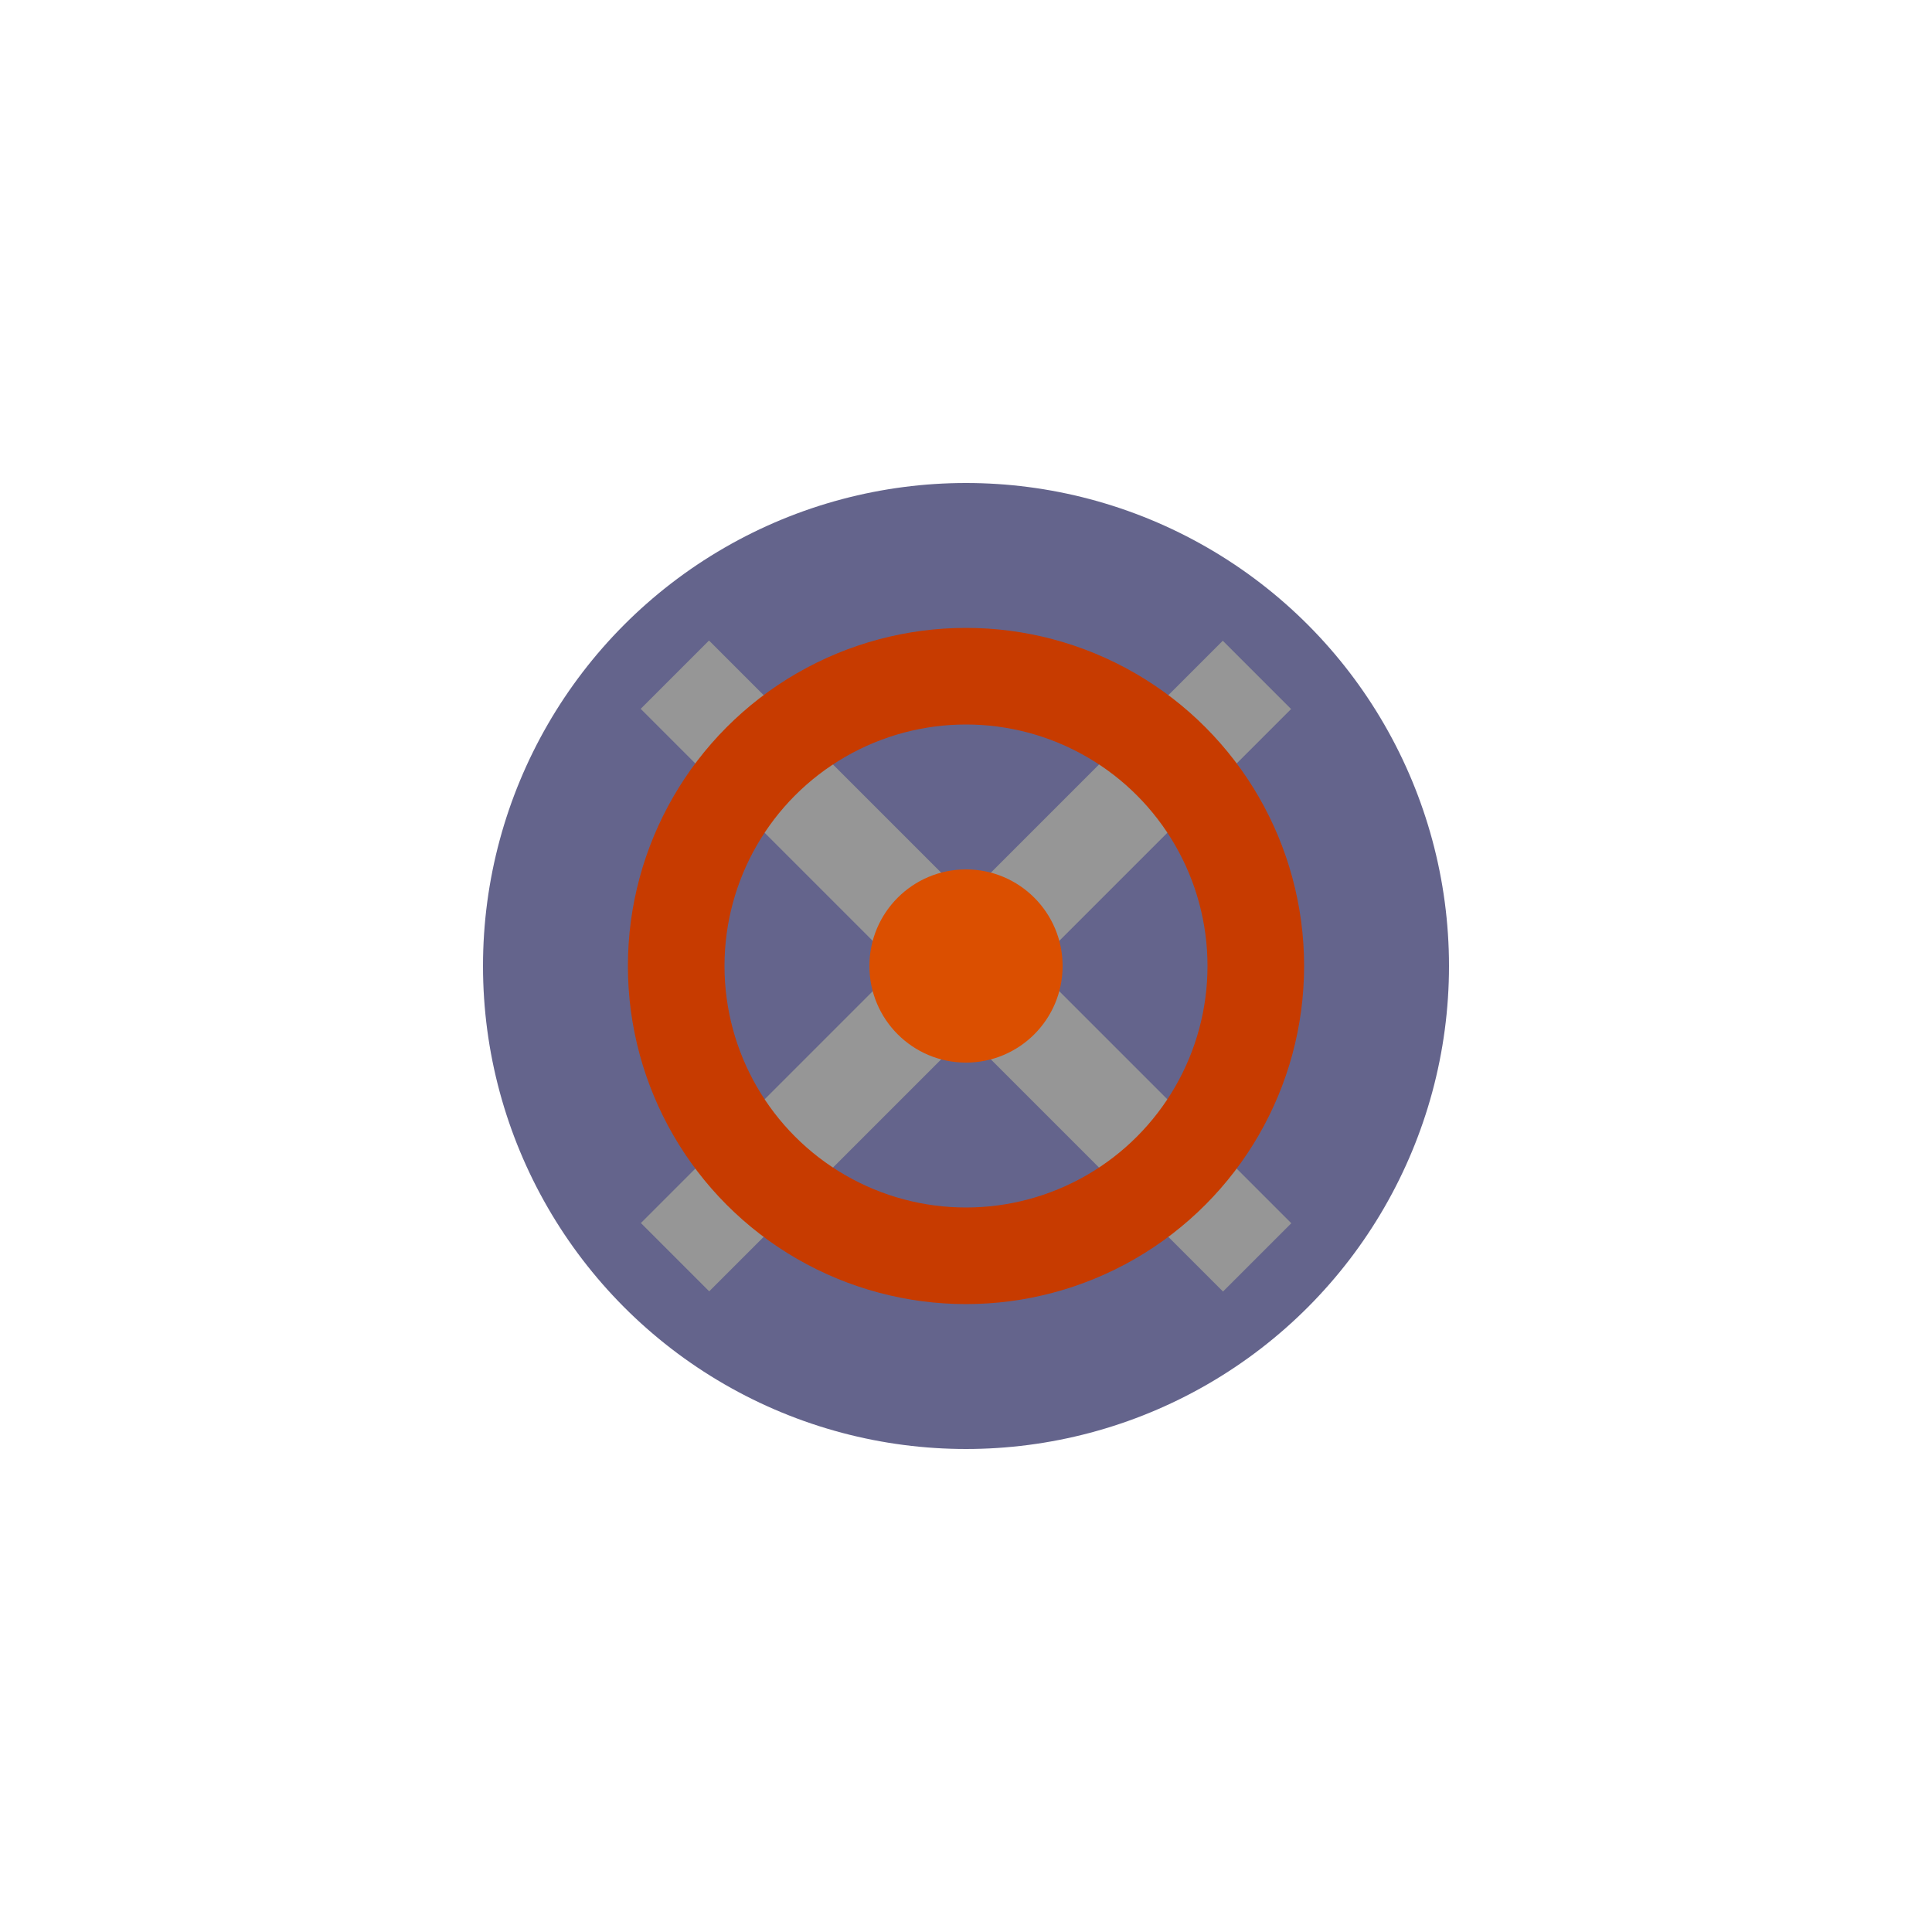 <?xml version="1.0" encoding="utf-8"?>
<!-- Generator: Adobe Illustrator 22.1.0, SVG Export Plug-In . SVG Version: 6.00 Build 0)  -->
<svg version="1.1" id="Layer_1" xmlns="http://www.w3.org/2000/svg" xmlns:xlink="http://www.w3.org/1999/xlink" x="0px" y="0px"
	 viewBox="0 0 500 500" style="enable-background:new 0 0 500 500;" xml:space="preserve">
<style type="text/css">
	.st0{fill:#64648C;}
	.st1{fill:#969696;}
	.st2{fill:none;stroke:#C73B00;stroke-width:25;stroke-miterlimit:10;}
	.st3{fill:#DB4F00;}
</style>
<circle class="st0" cx="250" cy="250" r="125"/>
<rect x="160" y="277.5" transform="matrix(-0.707 0.707 -0.707 -0.707 563.553 346.568)" class="st1" width="100" height="25"/>
<rect x="160" y="197.5" transform="matrix(0.707 0.707 -0.707 0.707 210 -86.985)" class="st1" width="100" height="25"/>
<rect x="240" y="277.5" transform="matrix(-0.707 -0.707 0.707 -0.707 290 700.122)" class="st1" width="100" height="25"/>
<rect x="240" y="197.5" transform="matrix(0.707 -0.707 0.707 0.707 -63.553 266.568)" class="st1" width="100" height="25"/>
<g>
	<circle class="st2" cx="250" cy="250" r="75"/>
</g>
<g>
	<circle class="st3" cx="250" cy="250" r="25"/>
</g>
</svg>

